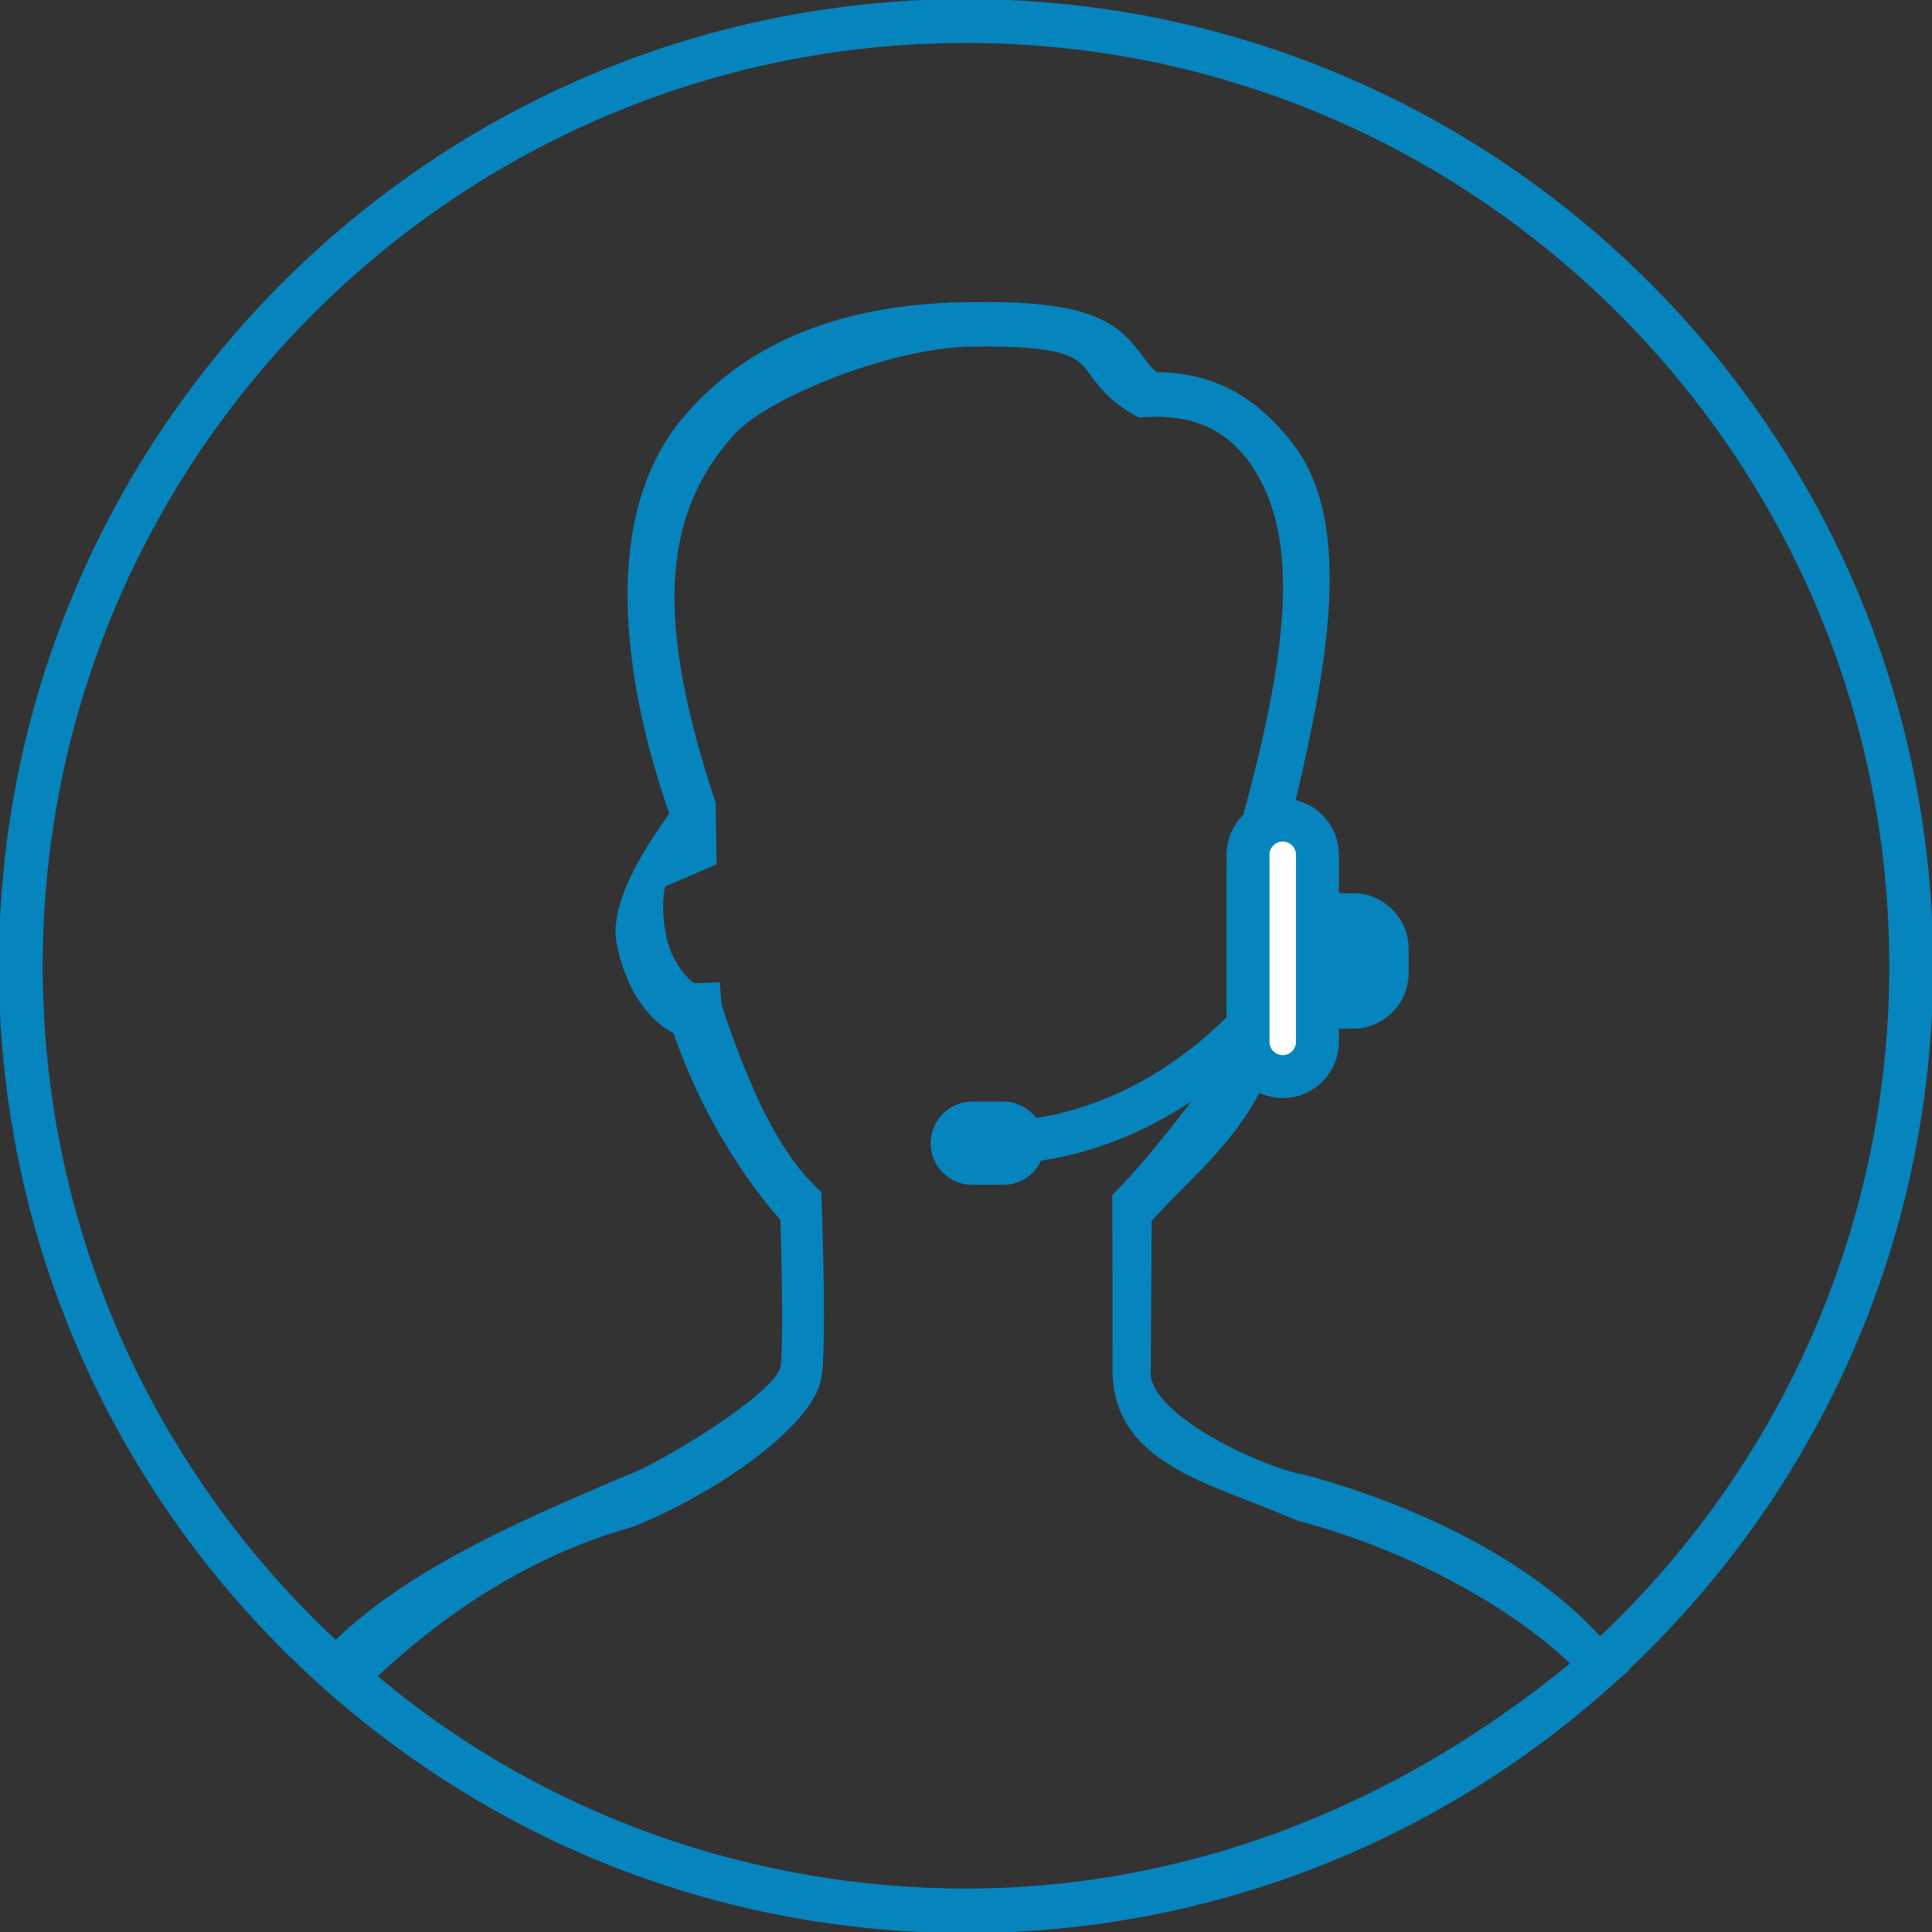 <?xml version="1.0" encoding="utf-8"?>
<!-- Generator: Adobe Illustrator 16.0.0, SVG Export Plug-In . SVG Version: 6.00 Build 0)  -->
<!DOCTYPE svg PUBLIC "-//W3C//DTD SVG 1.1//EN" "http://www.w3.org/Graphics/SVG/1.1/DTD/svg11.dtd">
<svg version="1.1" id="Layer_1" xmlns="http://www.w3.org/2000/svg" xmlns:xlink="http://www.w3.org/1999/xlink" x="0px" y="0px"
	 width="45px" height="45px" viewBox="0 0 45 45" enable-background="new 0 0 45 45" xml:space="preserve">
<rect x="0" y="0" width="45" height="45" fill="#333333" stroke="none"/>
<g>
	<path fill="#0684BD" d="M22.5,45.021c-12.421,0-22.526-10.103-22.526-22.521S10.079-0.021,22.5-0.021S45.026,10.082,45.026,22.5
		S34.921,45.021,22.5,45.021z M22.5,1C10.643,1,0.995,10.645,0.995,22.5C0.995,34.354,10.643,44,22.5,44s21.505-9.646,21.505-21.5
		C44.005,10.645,34.357,1,22.5,1z"/>
	<path fill="#0684BD" d="M22.5,45.021c-5.479,0-10.674-1.941-14.788-5.562l-0.569-0.5l0.489-0.578
		c1.572-1.614,3.925-2.747,7.101-4.072c0.778-0.311,3.334-1.875,3.447-2.477c0.057-0.312,0.042-1.957-0.003-3.416
		c-0.792-0.896-1.827-2.425-2.49-4.351c-0.681-0.357-1.145-1.149-1.327-2.108c-0.193-1.029,0.867-2.49,1.229-3.007
		c-1.073-3.074-1.617-6.901,0.304-9.204c1.498-1.798,3.792-2.708,6.817-2.708l0.271-0.003c2.518,0,3.097,0.527,3.642,1.271
		c0.105,0.144,0.19,0.259,0.318,0.363c1.393,0.002,2.403,0.648,3.199,1.702c1.51,2.001,0.641,5.714-0.102,8.876
		c0.42,0.514,0.882,1.682,0.638,2.785c-0.229,1.021-0.883,1.93-1.004,2.591c-0.537,1.766-1.98,2.813-2.846,3.818l-0.024,3.601
		c0.135,1.011,2.693,2.172,3.636,2.321c3.058,0.845,5.587,2.266,7.019,3.963l0.487,0.577l-0.567,0.501
		C33.262,43.025,27.979,45.021,22.5,45.021z M8.8,39.04c3.919,3.314,8.864,4.948,13.7,4.948c4.835,0,9.729-1.688,14.071-5.245
		c-1.298-1.22-3.542-2.575-6.375-3.334c-2.077-0.9-4.362-1.32-4.282-3.644l-0.006-3.928l0.216-0.225
		c0.856-0.891,2.375-2.893,2.598-3.383c0.19-0.416,0.293-1.448,0.293-1.448c0.188-0.176,0.454-0.532,0.559-0.997
		c0.126-0.571,0.317-0.888,0.271-1.066l-0.429-0.391l-0.463-1.323c1.076-3.95,1.36-6.626,0.099-8.299
		c-0.507-0.672-1.199-0.998-2.116-0.998l-0.42,0.015l-0.198-0.117c-0.505-0.3-0.757-0.644-0.94-0.895
		c-0.262-0.356-0.468-0.639-2.396-0.639l-0.26,0.003c-1.845-0.026-4.841,1.174-5.628,2.051c-1.736,1.938-1.795,4.433-0.425,8.577
		l0.021,1.429l-1.197,0.518c-0.05,0.191-0.084,0.586,0.018,1.131c0.118,0.621,0.533,1.061,0.67,1.122l0.582-0.023l0.046,0.535
		c0.682,2.061,1.352,3.378,2.109,4.143l0.213,0.214l0.01,0.303c0.027,0.781,0.107,3.384-0.012,4.038
		c-0.205,1.102-2.396,2.646-4.386,3.451C12.15,36.279,10.113,37.808,8.8,39.04z"/>
</g>
<path fill="none" stroke="#0684BD" stroke-miterlimit="10" d="M30.689,21.799c0,0-2.597,4.833-7.718,4.833"/>
<path fill="none" stroke="#0684BD" stroke-miterlimit="10" d="M23.837,26.627c0,0.261-0.21,0.47-0.469,0.47h-0.722
	c-0.259,0-0.469-0.209-0.469-0.47c0-0.258,0.21-0.469,0.469-0.469h0.722C23.627,26.158,23.837,26.369,23.837,26.627z"/>
<g>
	<path fill-rule="evenodd" clip-rule="evenodd" fill="#FFFFFF" stroke="#0684BD" stroke-miterlimit="10" d="M29.878,19.102
		c0.446,0,0.808,0.362,0.808,0.808v4.357c0,0.447-0.361,0.809-0.808,0.809s-0.809-0.361-0.809-0.809V19.91
		C29.069,19.464,29.432,19.102,29.878,19.102z"/>
	<path fill-rule="evenodd" clip-rule="evenodd" fill="#FFFFFF" stroke="#0684BD" stroke-miterlimit="10" d="M31.506,21.3
		c0.444,0,0.805,0.36,0.805,0.804v0.557c0,0.443-0.36,0.802-0.805,0.802C31.502,22.772,31.507,22.045,31.506,21.3z"/>
</g>
</svg>
